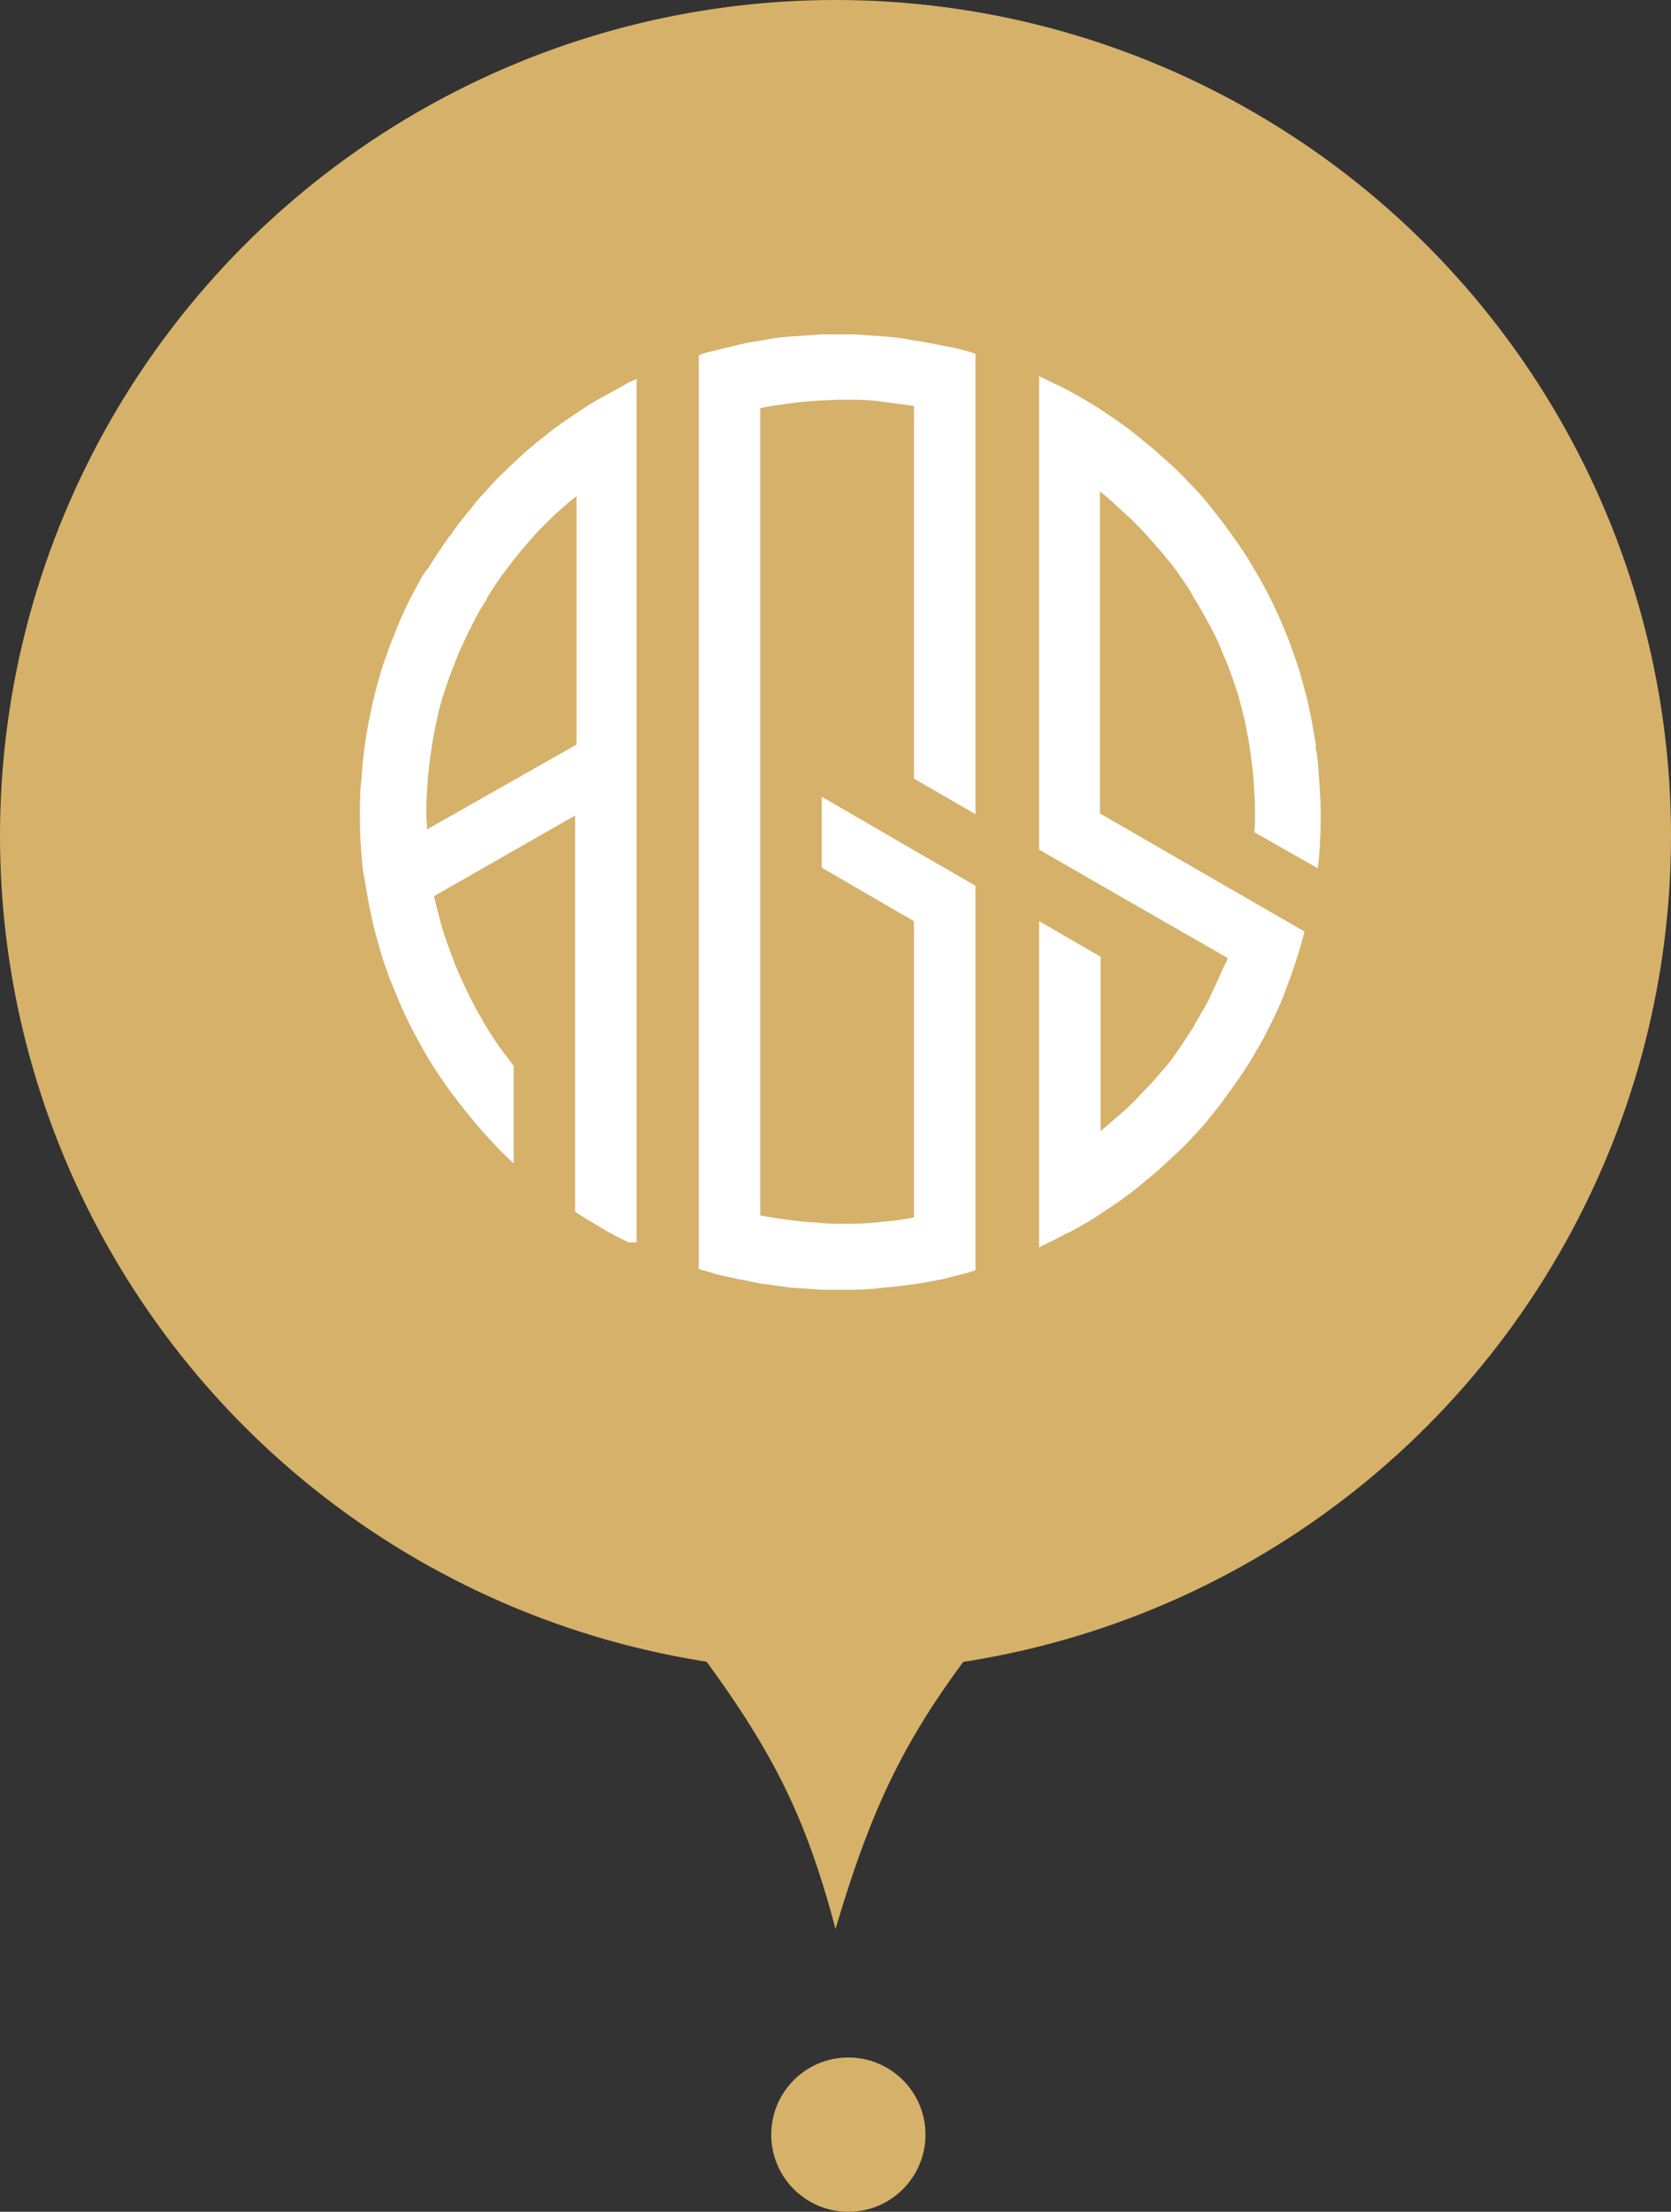 <svg width="65" height="86" viewBox="0 0 65 86" fill="none" xmlns="http://www.w3.org/2000/svg">
<rect x="0" y="0" width="65" height="86" fill="#333333" stroke="none"/>
<circle cx="32.5" cy="32.5" r="32.5" fill="#D6B16A"/>
<path d="M32 56.828L39 62.656C35.38 67.099 34.042 69.842 32.5 75C31.265 70.368 29.937 67.676 26 62.656L32 56.828Z" fill="#D6B16A"/>
<circle cx="33" cy="83" r="3" fill="#D6B16A"/>
<path d="M23.595 15.352C23.187 15.568 22.779 15.812 22.399 16.082C21.991 16.352 21.583 16.623 21.203 16.947C21.067 17.055 20.904 17.163 20.768 17.299C20.496 17.515 20.252 17.731 20.007 17.975C19.817 18.137 19.654 18.326 19.463 18.488C19.246 18.705 19.028 18.948 18.811 19.191C18.648 19.354 18.512 19.516 18.376 19.705C18.104 20.029 17.86 20.327 17.615 20.678C17.561 20.759 17.506 20.84 17.452 20.895C17.18 21.273 16.908 21.679 16.664 22.084C16.555 22.192 16.473 22.328 16.392 22.463C16.256 22.706 16.12 22.976 15.984 23.22C15.794 23.598 15.604 24.004 15.441 24.409C15.359 24.626 15.277 24.815 15.196 25.031C15.114 25.221 15.06 25.437 14.979 25.626C14.843 26.005 14.734 26.41 14.625 26.816C14.516 27.221 14.435 27.6 14.353 28.005C14.272 28.411 14.217 28.789 14.163 29.195C14.109 29.6 14.082 29.979 14.054 30.384C14 30.79 14 31.196 14 31.574C14 31.98 14 32.385 14.027 32.764C14.054 33.169 14.082 33.575 14.136 33.953C14.217 34.359 14.272 34.764 14.353 35.17C14.435 35.575 14.516 35.981 14.625 36.36C14.734 36.765 14.843 37.171 14.979 37.549C15.06 37.738 15.114 37.955 15.196 38.144C15.277 38.333 15.359 38.55 15.441 38.739C15.604 39.144 15.794 39.55 15.984 39.928C16.12 40.199 16.256 40.442 16.392 40.685C16.473 40.821 16.555 40.983 16.637 41.118C16.881 41.524 17.153 41.929 17.425 42.308C17.479 42.389 17.533 42.47 17.588 42.524C17.832 42.848 18.077 43.173 18.349 43.497C18.485 43.66 18.648 43.849 18.784 44.011C19.001 44.254 19.219 44.471 19.436 44.714C19.626 44.903 19.789 45.065 19.98 45.228V41.443C19.898 41.334 19.817 41.226 19.735 41.118C19.436 40.739 19.164 40.334 18.92 39.928C18.865 39.847 18.811 39.766 18.784 39.685C18.593 39.388 18.43 39.063 18.267 38.739C18.077 38.36 17.887 37.955 17.724 37.549C17.669 37.441 17.642 37.306 17.588 37.198C17.479 36.927 17.398 36.657 17.289 36.36C17.153 35.981 17.071 35.575 16.963 35.17C16.936 35.062 16.908 34.954 16.881 34.846L22.372 31.709V47.12C22.752 47.364 23.16 47.607 23.567 47.85C23.866 48.012 24.165 48.175 24.464 48.31H24.763V14.73C24.655 14.784 24.546 14.838 24.464 14.865C24.193 15.028 23.894 15.19 23.595 15.352ZM16.609 32.25C16.609 32.034 16.582 31.79 16.582 31.574C16.582 31.169 16.609 30.763 16.637 30.384C16.664 29.979 16.718 29.573 16.772 29.195C16.827 28.789 16.908 28.384 16.99 28.005C17.071 27.6 17.18 27.194 17.316 26.816C17.398 26.545 17.506 26.248 17.615 25.977C17.669 25.869 17.697 25.734 17.751 25.626C17.914 25.221 18.104 24.815 18.294 24.436C18.458 24.112 18.621 23.788 18.811 23.49C18.865 23.409 18.92 23.328 18.947 23.247C19.191 22.841 19.463 22.436 19.762 22.057C19.844 21.949 19.925 21.841 20.007 21.733C20.252 21.435 20.496 21.138 20.741 20.868C20.877 20.705 21.04 20.543 21.203 20.381C21.447 20.138 21.692 19.894 21.964 19.678C22.1 19.543 22.263 19.408 22.426 19.299V28.951L16.609 32.25Z" fill="white"/>
<path d="M36.776 13.46C36.369 13.379 35.988 13.297 35.58 13.243C35.2 13.162 34.792 13.108 34.384 13.081C33.977 13.054 33.596 13.027 33.188 13C33.025 13 32.862 13 32.672 13C32.427 13 32.21 13 31.992 13C31.585 13.027 31.177 13.054 30.797 13.081C30.389 13.108 29.981 13.162 29.601 13.243C29.193 13.297 28.785 13.379 28.405 13.487C28.133 13.541 27.888 13.622 27.616 13.676C27.481 13.703 27.317 13.757 27.182 13.811V49.337C27.317 49.391 27.481 49.418 27.616 49.472C27.861 49.554 28.133 49.608 28.378 49.662C28.785 49.743 29.166 49.824 29.573 49.905C29.981 49.959 30.362 50.013 30.769 50.067C31.177 50.094 31.558 50.121 31.965 50.148C32.183 50.148 32.427 50.148 32.645 50.148C32.808 50.148 32.971 50.148 33.161 50.148C33.569 50.148 33.977 50.121 34.357 50.067C34.765 50.04 35.173 49.986 35.553 49.932C35.961 49.878 36.369 49.797 36.749 49.716C37.075 49.635 37.374 49.554 37.7 49.472C37.782 49.445 37.864 49.418 37.945 49.391V37.198V34.44L35.553 33.061L31.965 30.979V33.737L35.553 35.819V47.337C35.145 47.418 34.765 47.472 34.357 47.499C33.95 47.553 33.569 47.58 33.161 47.58C32.998 47.58 32.835 47.58 32.645 47.58C32.4 47.58 32.183 47.58 31.965 47.553C31.558 47.526 31.15 47.499 30.769 47.445C30.362 47.391 29.954 47.337 29.573 47.255V15.866C29.981 15.785 30.362 15.731 30.769 15.677C31.177 15.623 31.558 15.595 31.965 15.569C32.183 15.569 32.427 15.541 32.645 15.541C32.808 15.541 32.971 15.541 33.161 15.541C33.569 15.541 33.977 15.569 34.357 15.623C34.765 15.677 35.173 15.731 35.553 15.785V30.276L37.945 31.655V13.757C37.864 13.73 37.782 13.703 37.7 13.676C37.429 13.595 37.102 13.514 36.776 13.46Z" fill="white"/>
<path d="M51.319 30.385C51.292 29.979 51.265 29.574 51.211 29.195H51.183V28.952C51.129 28.627 51.075 28.303 51.02 28.006C50.939 27.6 50.857 27.194 50.748 26.816C50.64 26.41 50.531 26.005 50.395 25.626C50.259 25.275 50.151 24.896 49.987 24.545C49.96 24.491 49.96 24.464 49.933 24.41C49.77 24.004 49.58 23.599 49.389 23.22C49.199 22.841 49.009 22.49 48.791 22.139C48.764 22.111 48.737 22.057 48.737 22.03C48.492 21.625 48.221 21.219 47.949 20.841C47.84 20.678 47.704 20.516 47.596 20.354C47.405 20.111 47.215 19.867 47.025 19.624C46.834 19.381 46.617 19.137 46.4 18.921C46.236 18.759 46.101 18.597 45.938 18.434C45.693 18.191 45.448 17.975 45.204 17.759C45.013 17.596 44.823 17.407 44.606 17.245C44.415 17.083 44.198 16.92 44.008 16.758C43.682 16.515 43.355 16.272 43.002 16.055C42.948 16.001 42.866 15.974 42.812 15.92C42.431 15.677 42.024 15.433 41.616 15.217C41.371 15.082 41.154 14.974 40.909 14.866C40.746 14.784 40.583 14.703 40.42 14.622V33.034L42.812 34.413L47.759 37.252C47.731 37.333 47.704 37.414 47.65 37.495C47.623 37.522 47.623 37.577 47.596 37.603C47.432 37.982 47.269 38.334 47.106 38.685C46.998 38.928 46.862 39.172 46.726 39.388C46.644 39.55 46.535 39.712 46.454 39.875C46.454 39.902 46.427 39.929 46.427 39.929C46.182 40.307 45.938 40.686 45.666 41.064C45.53 41.253 45.394 41.443 45.231 41.605C45.041 41.821 44.877 42.038 44.66 42.254C44.443 42.47 44.225 42.713 44.008 42.93C43.818 43.119 43.627 43.281 43.437 43.443C43.219 43.633 43.029 43.795 42.812 43.984V37.198L40.42 35.819V48.499C40.583 48.418 40.746 48.337 40.909 48.256C41.154 48.148 41.371 48.013 41.616 47.904C42.024 47.688 42.431 47.445 42.812 47.202C42.866 47.147 42.948 47.12 43.002 47.066C43.355 46.85 43.682 46.607 44.008 46.363C44.225 46.201 44.415 46.039 44.606 45.877C44.796 45.715 45.013 45.552 45.204 45.363C45.448 45.147 45.693 44.903 45.938 44.687C46.101 44.525 46.264 44.363 46.4 44.2C46.617 43.984 46.834 43.741 47.025 43.498C47.215 43.254 47.405 43.038 47.596 42.767C47.704 42.605 47.84 42.443 47.949 42.281C48.221 41.902 48.492 41.497 48.737 41.091C48.764 41.064 48.791 41.01 48.791 40.983C48.846 40.902 48.9 40.794 48.955 40.713C49.118 40.442 49.254 40.172 49.389 39.902C49.58 39.523 49.77 39.117 49.933 38.712C49.96 38.658 49.96 38.631 49.987 38.577V38.55C50.123 38.198 50.259 37.847 50.368 37.495C50.504 37.117 50.612 36.711 50.721 36.306C50.721 36.279 50.721 36.252 50.748 36.225L50.422 36.035L48.03 34.657L42.785 31.628V19.11C43.002 19.273 43.219 19.462 43.41 19.651C43.6 19.813 43.79 20.003 43.98 20.165C44.198 20.381 44.415 20.597 44.633 20.841C44.823 21.057 45.013 21.273 45.204 21.49C45.34 21.679 45.503 21.841 45.639 22.03C45.91 22.409 46.182 22.76 46.4 23.166C46.4 23.193 46.427 23.22 46.427 23.22C46.671 23.599 46.889 24.004 47.106 24.41C47.297 24.761 47.46 25.113 47.596 25.491C47.623 25.518 47.623 25.572 47.65 25.599C47.813 25.978 47.949 26.383 48.085 26.789C48.221 27.167 48.302 27.573 48.411 27.978C48.492 28.384 48.574 28.762 48.628 29.168C48.683 29.574 48.737 29.952 48.764 30.358C48.791 30.763 48.819 31.142 48.819 31.547C48.819 31.818 48.819 32.088 48.791 32.358L51.265 33.764C51.292 33.413 51.346 33.088 51.346 32.737C51.374 32.331 51.374 31.953 51.374 31.547C51.374 31.196 51.346 30.79 51.319 30.385Z" fill="white"/>
</svg>
